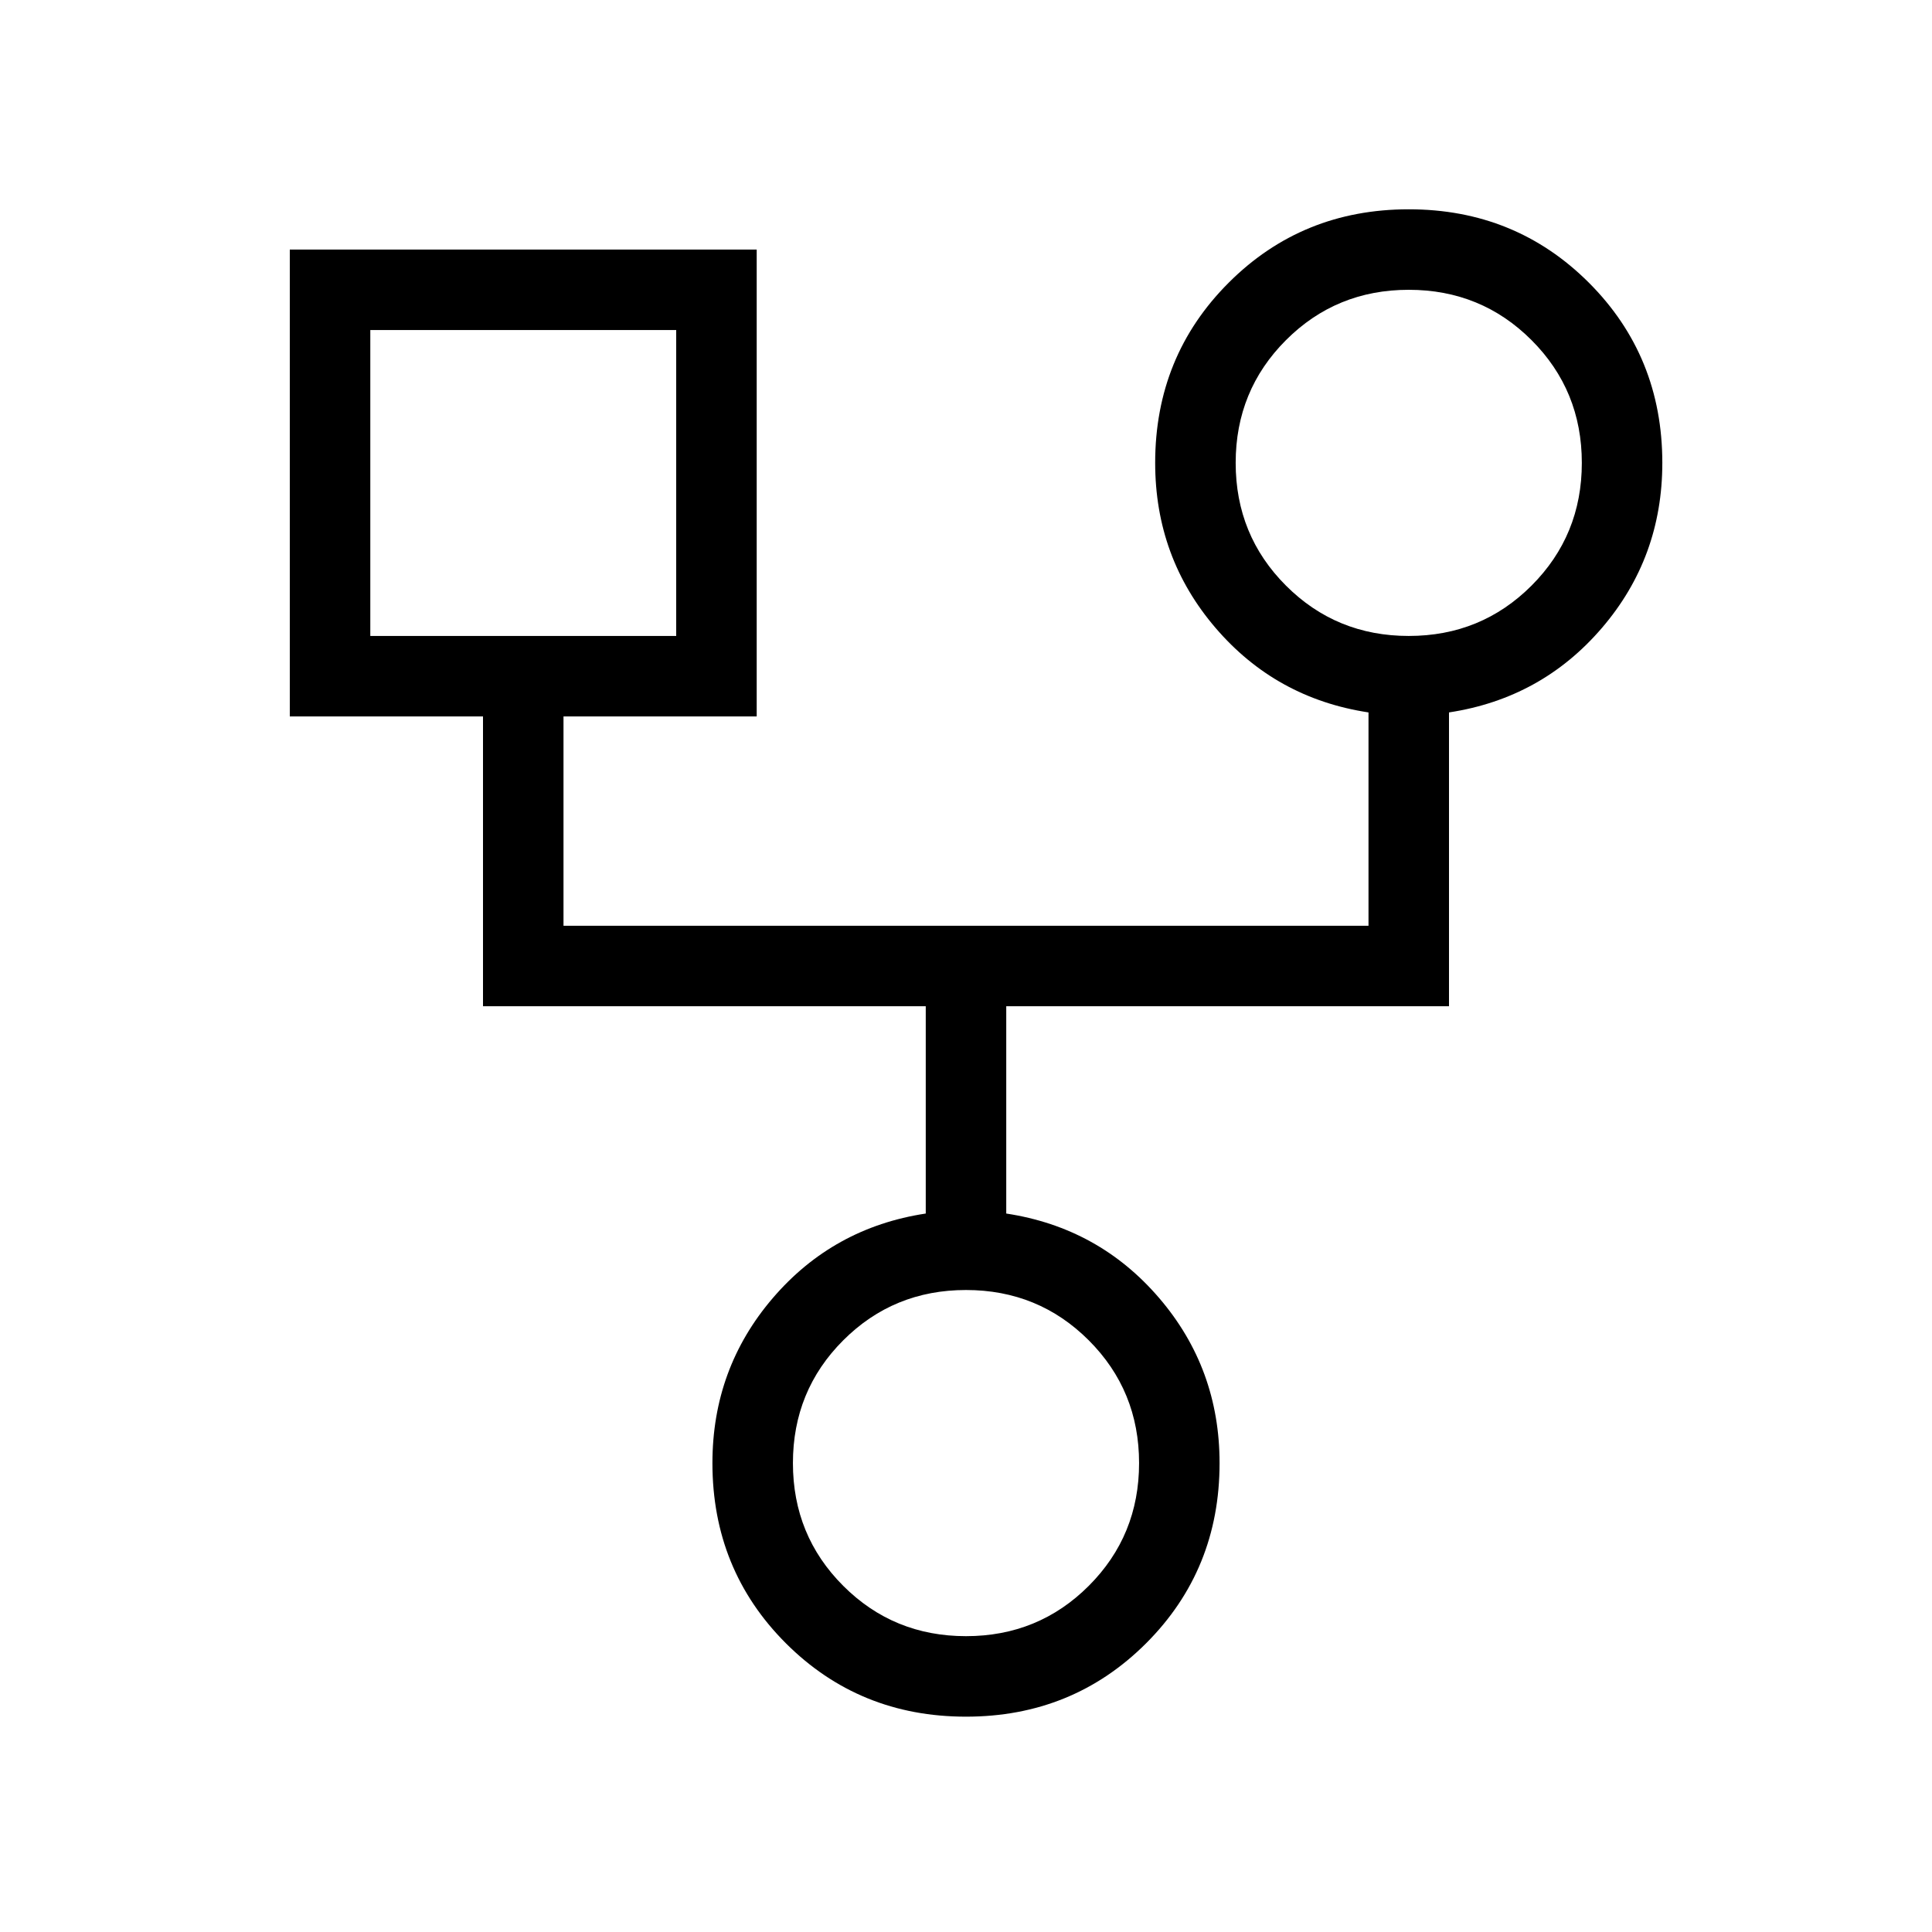 <svg xmlns="http://www.w3.org/2000/svg" height="24" width="24"><path d="M12 21.325q-1.325 0-2.238-.912-.912-.913-.912-2.238 0-1.175.75-2.05.75-.875 1.9-1.05V12.5H6V8.9H3.6V3.1h5.8v5.8H7v2.6h10V8.85q-1.15-.175-1.9-1.05t-.75-2.05q0-1.325.913-2.238.912-.912 2.237-.912 1.325 0 2.238.912.912.913.912 2.238 0 1.175-.75 2.05-.75.875-1.9 1.05v3.65h-5.5v2.575q1.15.175 1.9 1.05t.75 2.05q0 1.325-.912 2.238-.913.912-2.238.912ZM17.5 7.9q.9 0 1.525-.625.625-.625.625-1.525 0-.9-.625-1.525Q18.4 3.6 17.5 3.6q-.9 0-1.525.625-.625.625-.625 1.525 0 .9.625 1.525.625.625 1.525.625Zm-12.9 0h3.8V4.1H4.6ZM12 20.325q.9 0 1.525-.625.625-.625.625-1.525 0-.9-.625-1.525-.625-.625-1.525-.625-.9 0-1.525.625-.625.625-.625 1.525 0 .9.625 1.525.625.625 1.525.625ZM6.5 6Zm11-.25ZM12 18.175Z"/></svg>